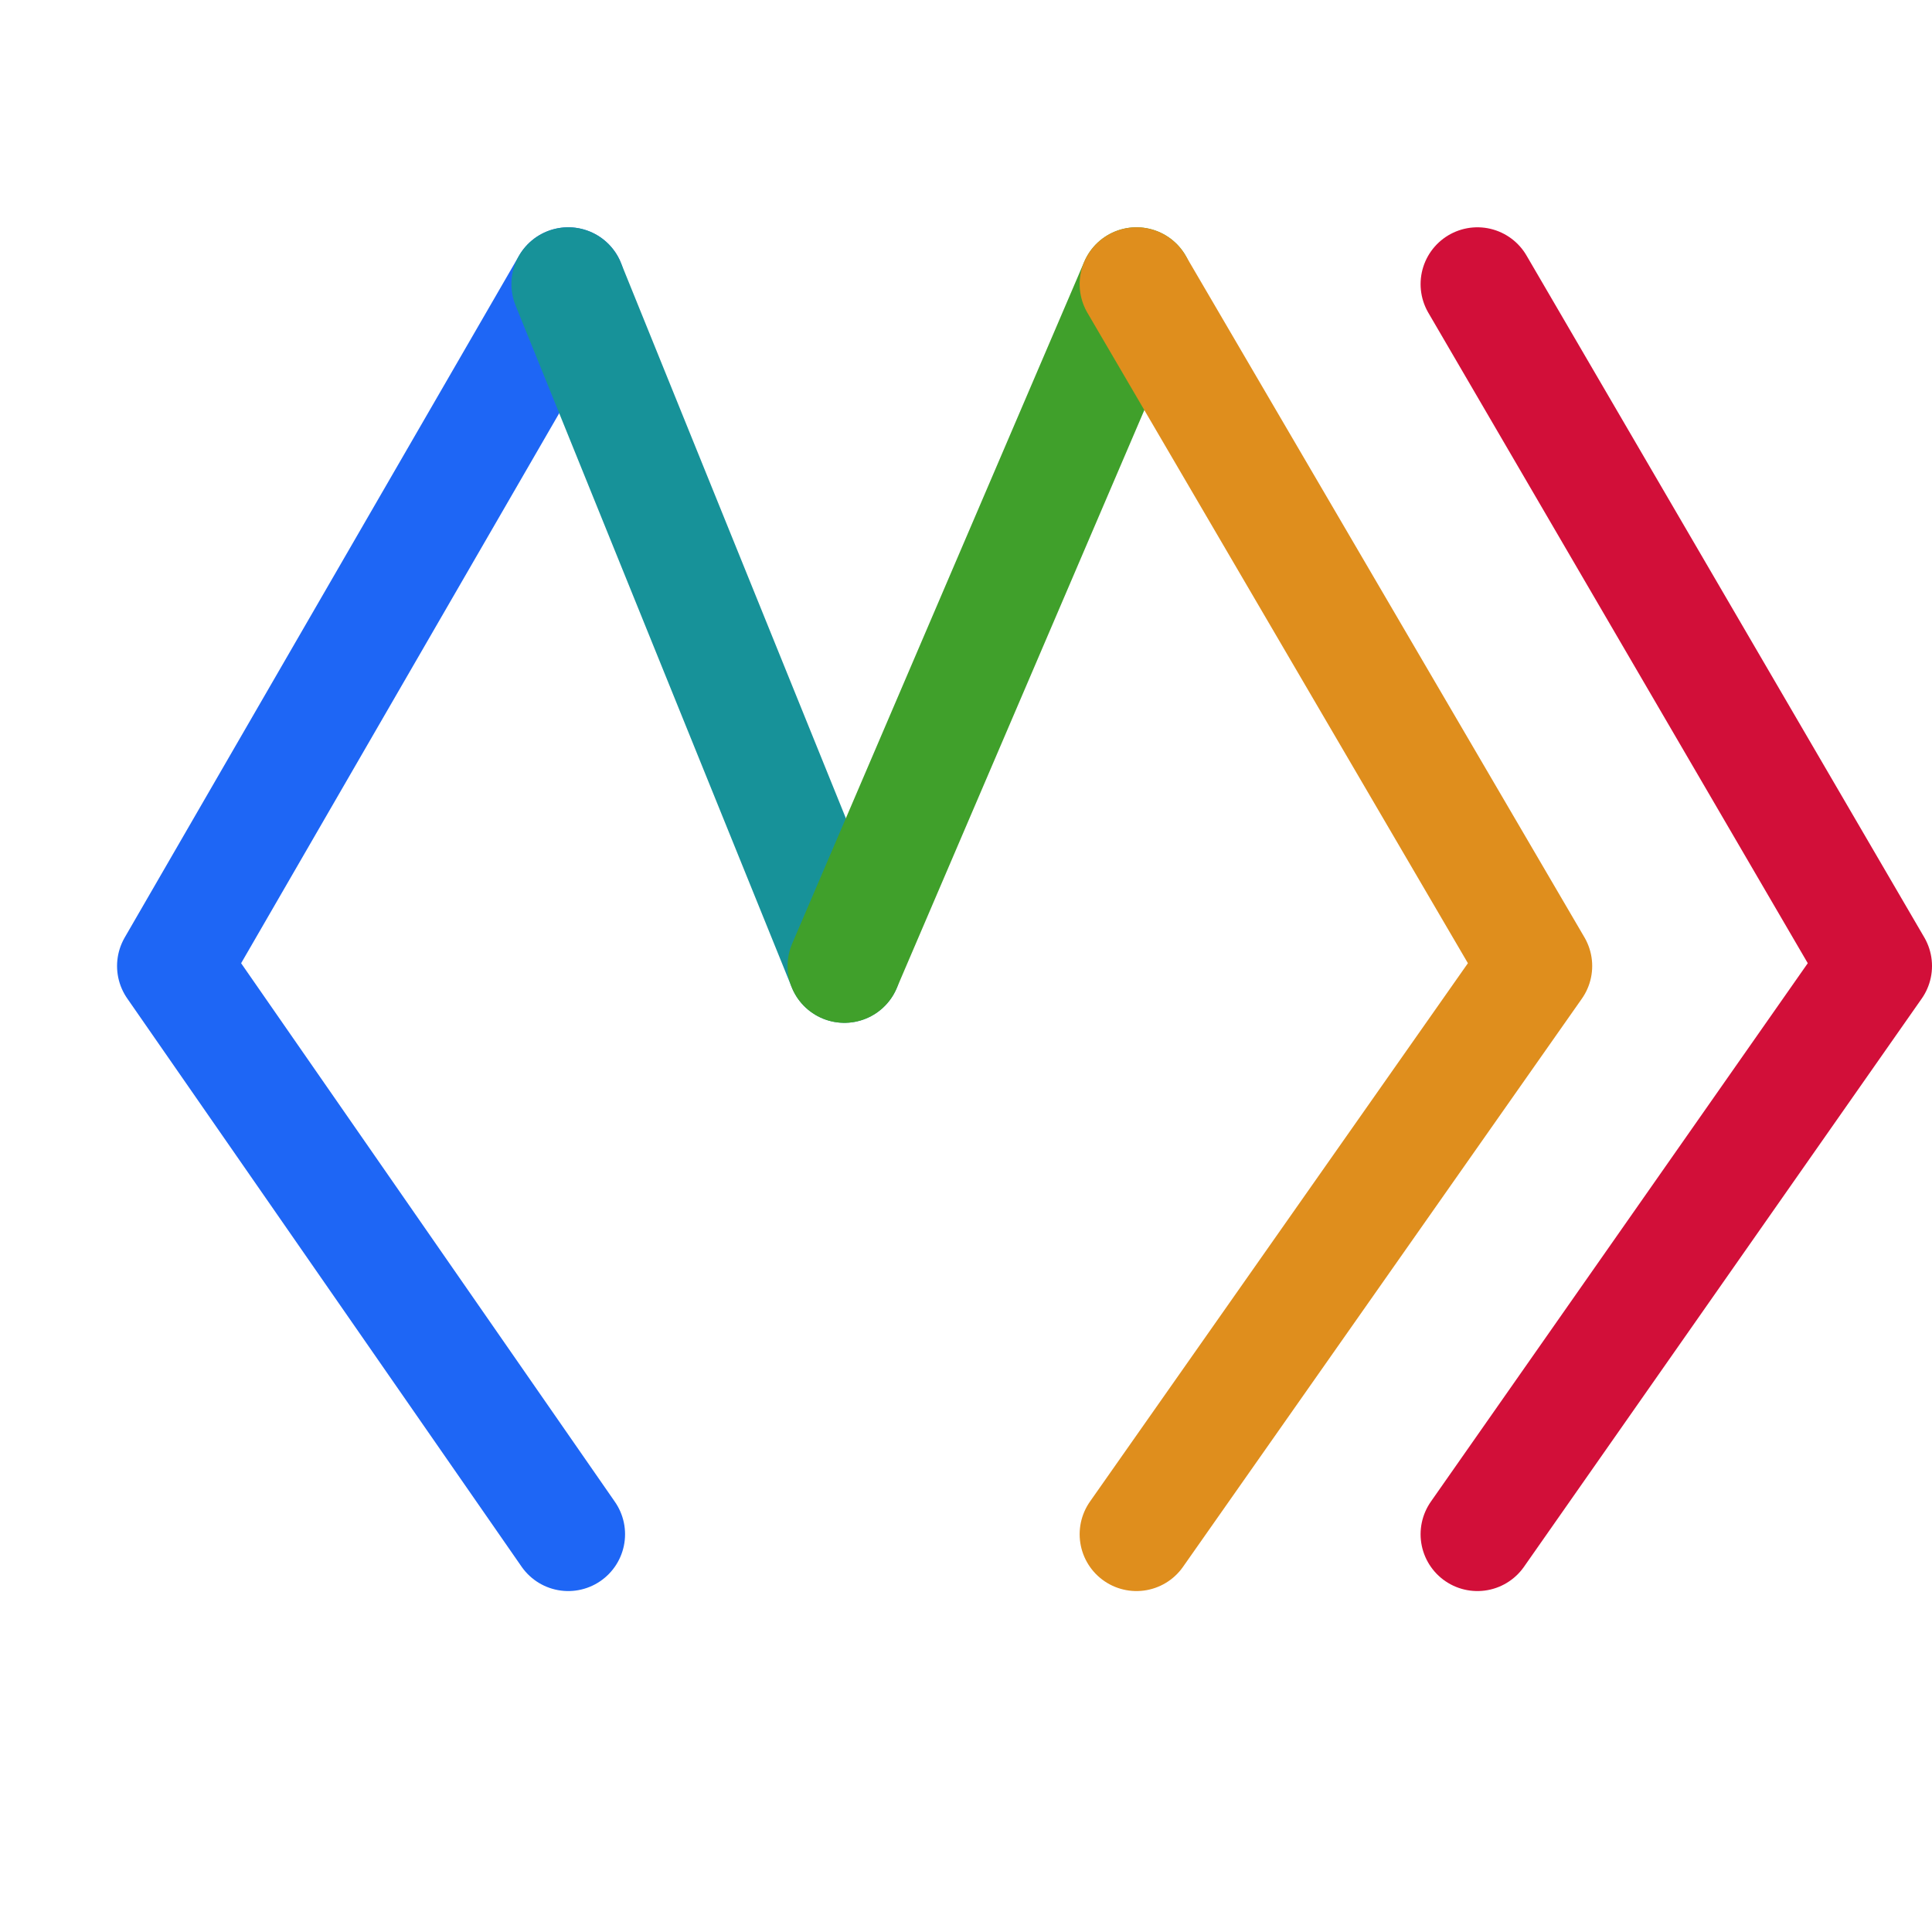 <?xml version='1.0' encoding='UTF-8'?>
<svg xmlns="http://www.w3.org/2000/svg" viewBox="-1 0 17 17">
  <g fill="none" stroke-linecap="round" stroke-linejoin="round">
    <path stroke="#d20f39" d="m12 13.5 3.5-5-3.5-6"/>
    <path stroke="#1e66f5" d="m4 2.5-3.47 6 3.47 5"/>
    <path stroke="#179299" d="M6.43 8.5 4 2.5"/>
    <path stroke="#40a02b" d="m9 2.5-2.57 6"/>
    <path stroke="#df8e1d" d="m9 13.5 3.51-5L9 2.5"/>
  </g>
</svg>
